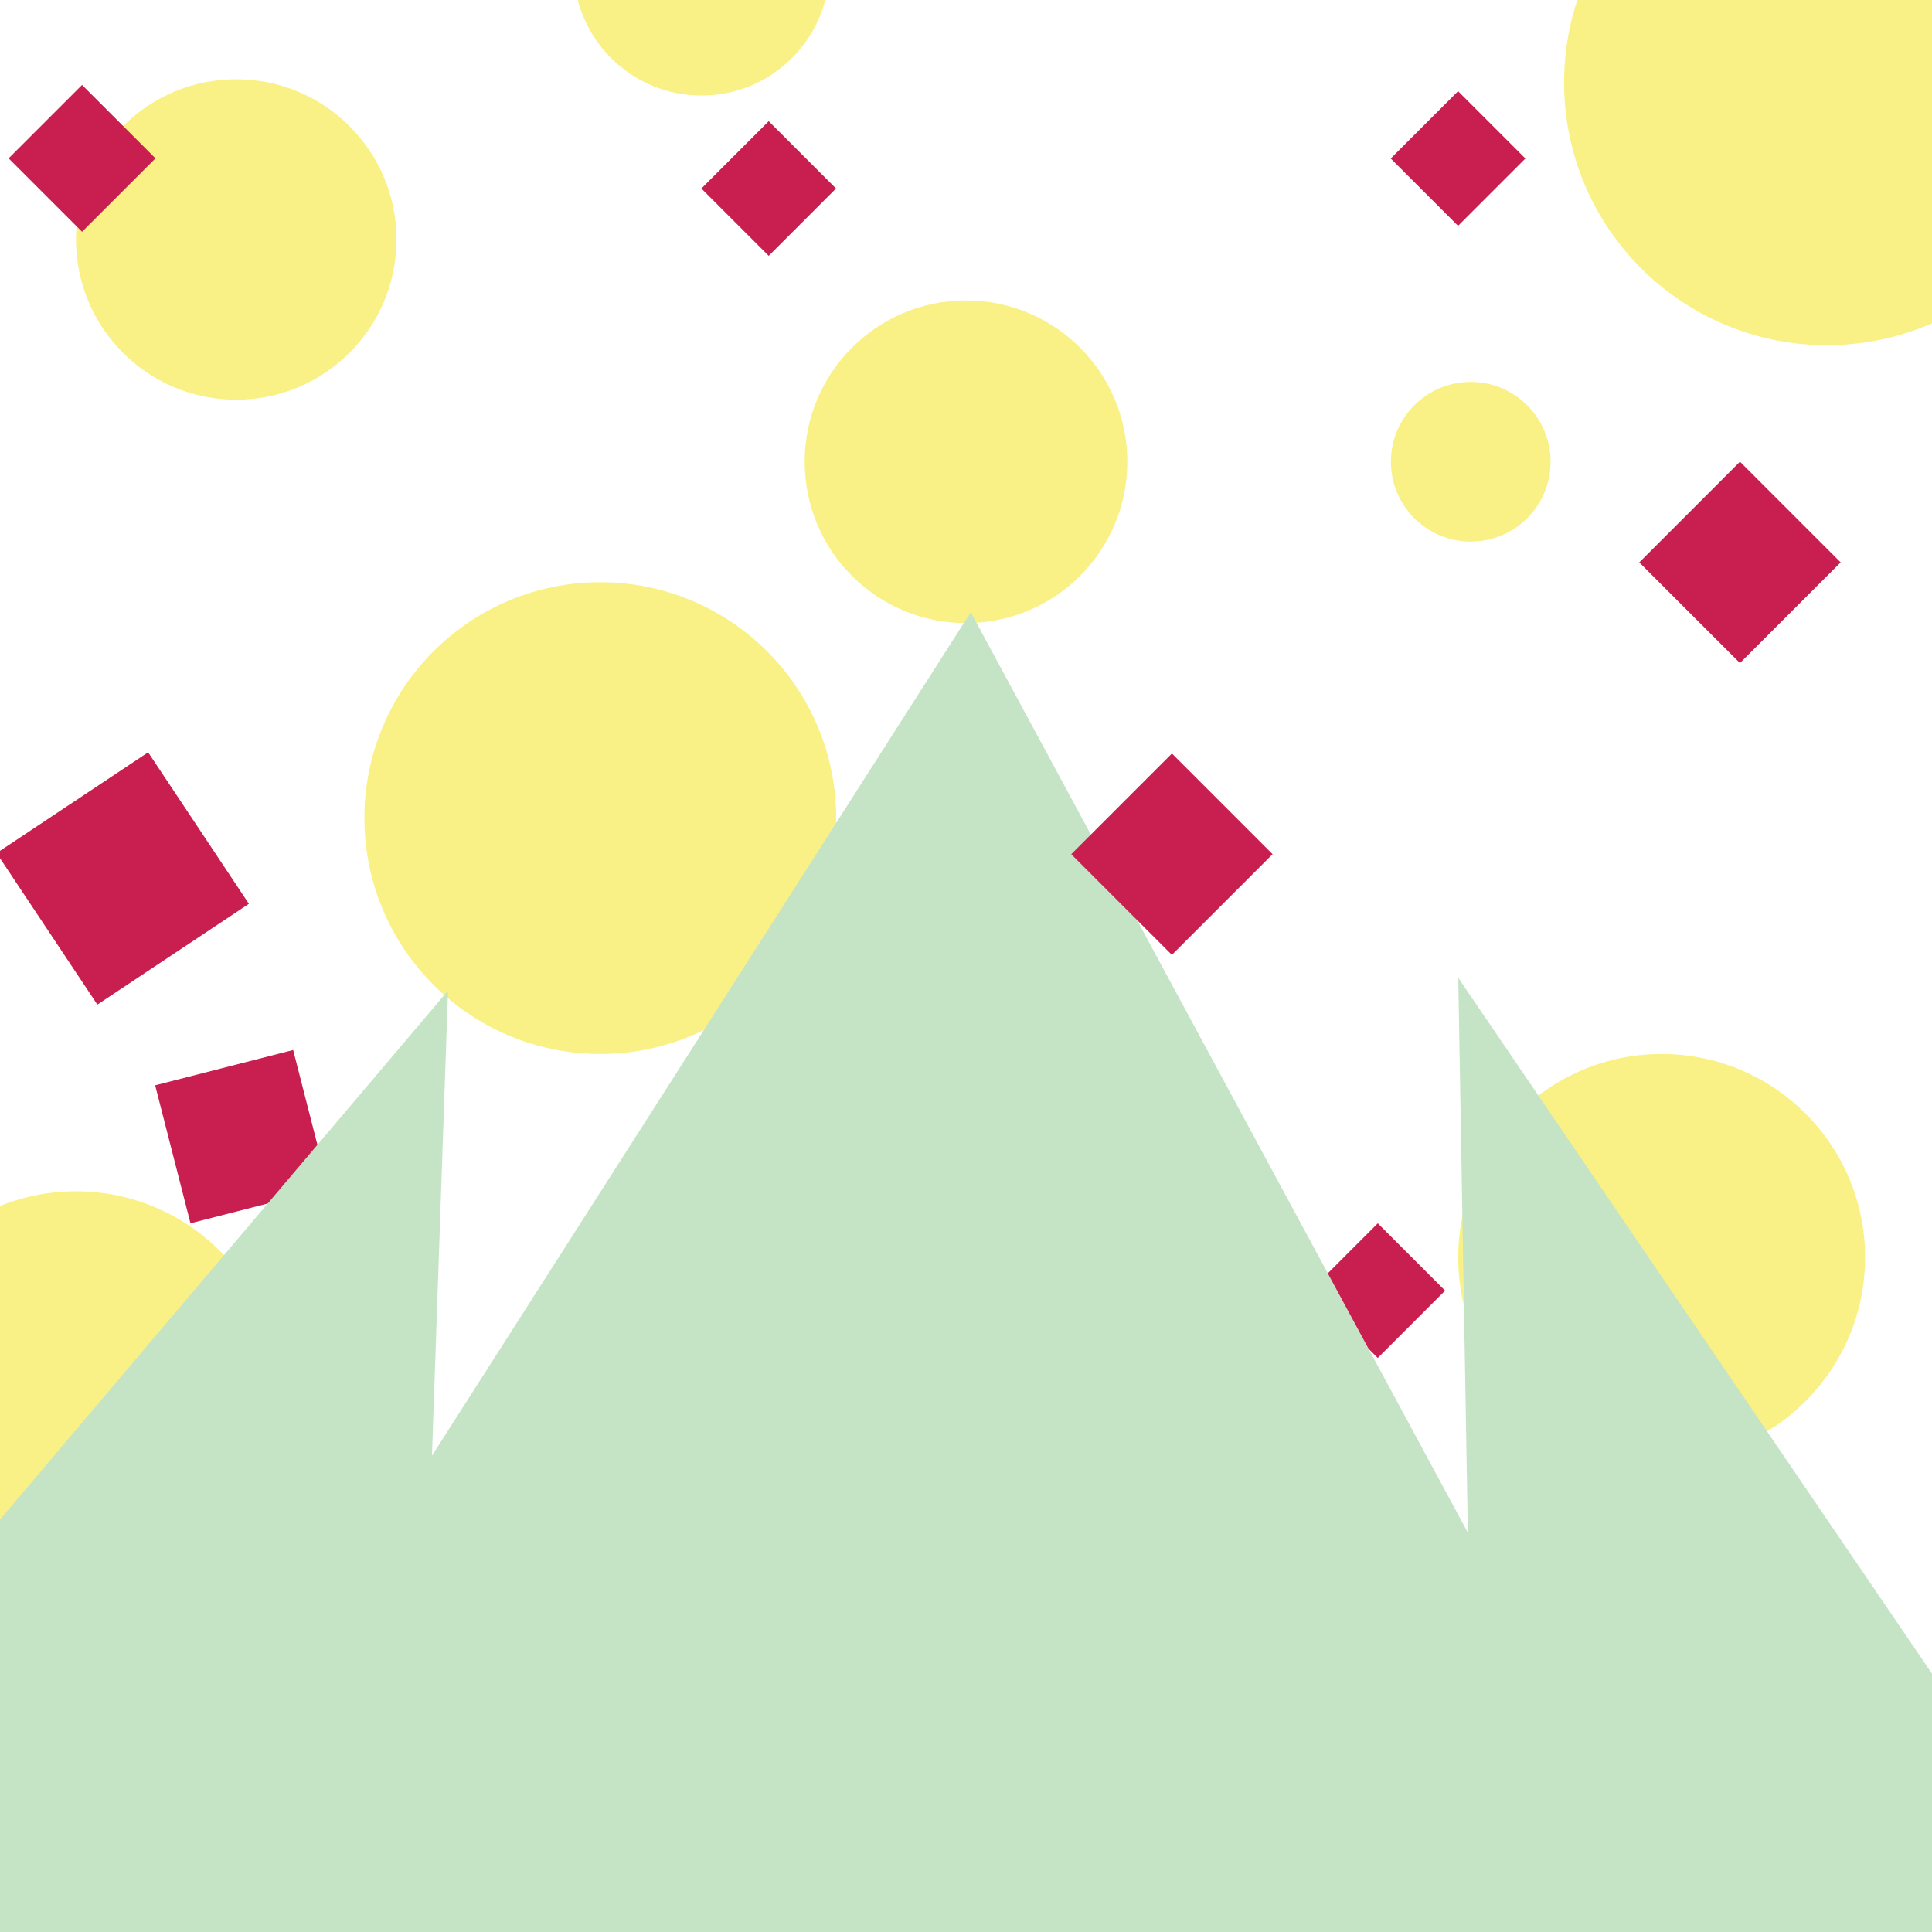 <?xml version="1.0" encoding="utf-8"?>
<!-- Generator: Adobe Illustrator 16.0.0, SVG Export Plug-In . SVG Version: 6.00 Build 0)  -->
<!DOCTYPE svg PUBLIC "-//W3C//DTD SVG 1.1//EN" "http://www.w3.org/Graphics/SVG/1.1/DTD/svg11.dtd">
<svg version="1.1" xmlns="http://www.w3.org/2000/svg" xmlns:xlink="http://www.w3.org/1999/xlink" x="0px" y="0px" width="200px"
	 height="200px" viewBox="0 0 200 200" enable-background="new 0 0 200 200" xml:space="preserve">
<g id="Layer_2">
</g>
<g id="Layer_1">
	<rect x="-3" y="-1" fill="#FFFFFF" width="206" height="203"/>
	<circle fill="#F9F186" cx="62.142" cy="84.689" r="24.419"/>
	<circle fill="#F9F186" cx="189.114" cy="8.535" r="27.201"/>
	<circle fill="#F9F186" cx="100" cy="47.802" r="16.701"/>
	<circle fill="#F9F186" cx="152.25" cy="47.801" r="8.265"/>
	<circle fill="#F9F186" cx="24.455" cy="24.791" r="16.588"/>
	<circle fill="#F9F186" cx="72.619" cy="-3.35" r="13.239"/>
	<circle fill="#F9F186" cx="172.016" cy="130.166" r="21.059"/>
	<circle fill="#F9F186" cx="7.866" cy="144.381" r="21.059"/>
	
		<rect x="172.785" y="50.855" transform="matrix(0.707 -0.707 0.707 0.707 11.585 144.424)" fill="#C91E50" width="14.743" height="14.74"/>
	
		<rect x="17.679" y="110.255" transform="matrix(0.969 -0.248 0.248 0.969 -28.412 9.899)" fill="#C91E50" width="14.742" height="14.74"/>
	
		<rect x="3.25" y="81.512" transform="matrix(0.833 -0.554 0.554 0.833 -48.217 22.214)" fill="#C91E50" width="18.832" height="18.828"/>
	
		<rect x="74.661" y="14.584" transform="matrix(0.707 -0.707 0.707 0.707 9.511 61.989)" fill="#C91E50" width="9.859" height="9.858"/>
	
		<rect x="146.027" y="11.464" transform="matrix(0.707 -0.707 0.707 0.707 32.623 111.544)" fill="#C91E50" width="9.859" height="9.859"/>
	
		<rect x="137.727" y="128.663" transform="matrix(0.707 -0.707 0.707 0.707 -52.681 140.016)" fill="#C91E50" width="9.86" height="9.859"/>
	<polygon fill="#C5E3C5" points="-25.335,187.213 46.377,102.553 44.717,150.692 100.494,63.377 151.953,158.66 150.958,101.226 
		223.996,208.5 -9.73,203.812 	"/>
	
		<rect x="113.969" y="81.067" transform="matrix(0.707 -0.707 0.707 0.707 -26.997 111.69)" fill="#C91E50" width="14.743" height="14.74"/>
	
		<rect x="3.12" y="11.018" transform="matrix(0.707 -0.707 0.707 0.707 -9.103 10.809)" fill="#C91E50" width="10.751" height="10.75"/>
</g>
</svg>
